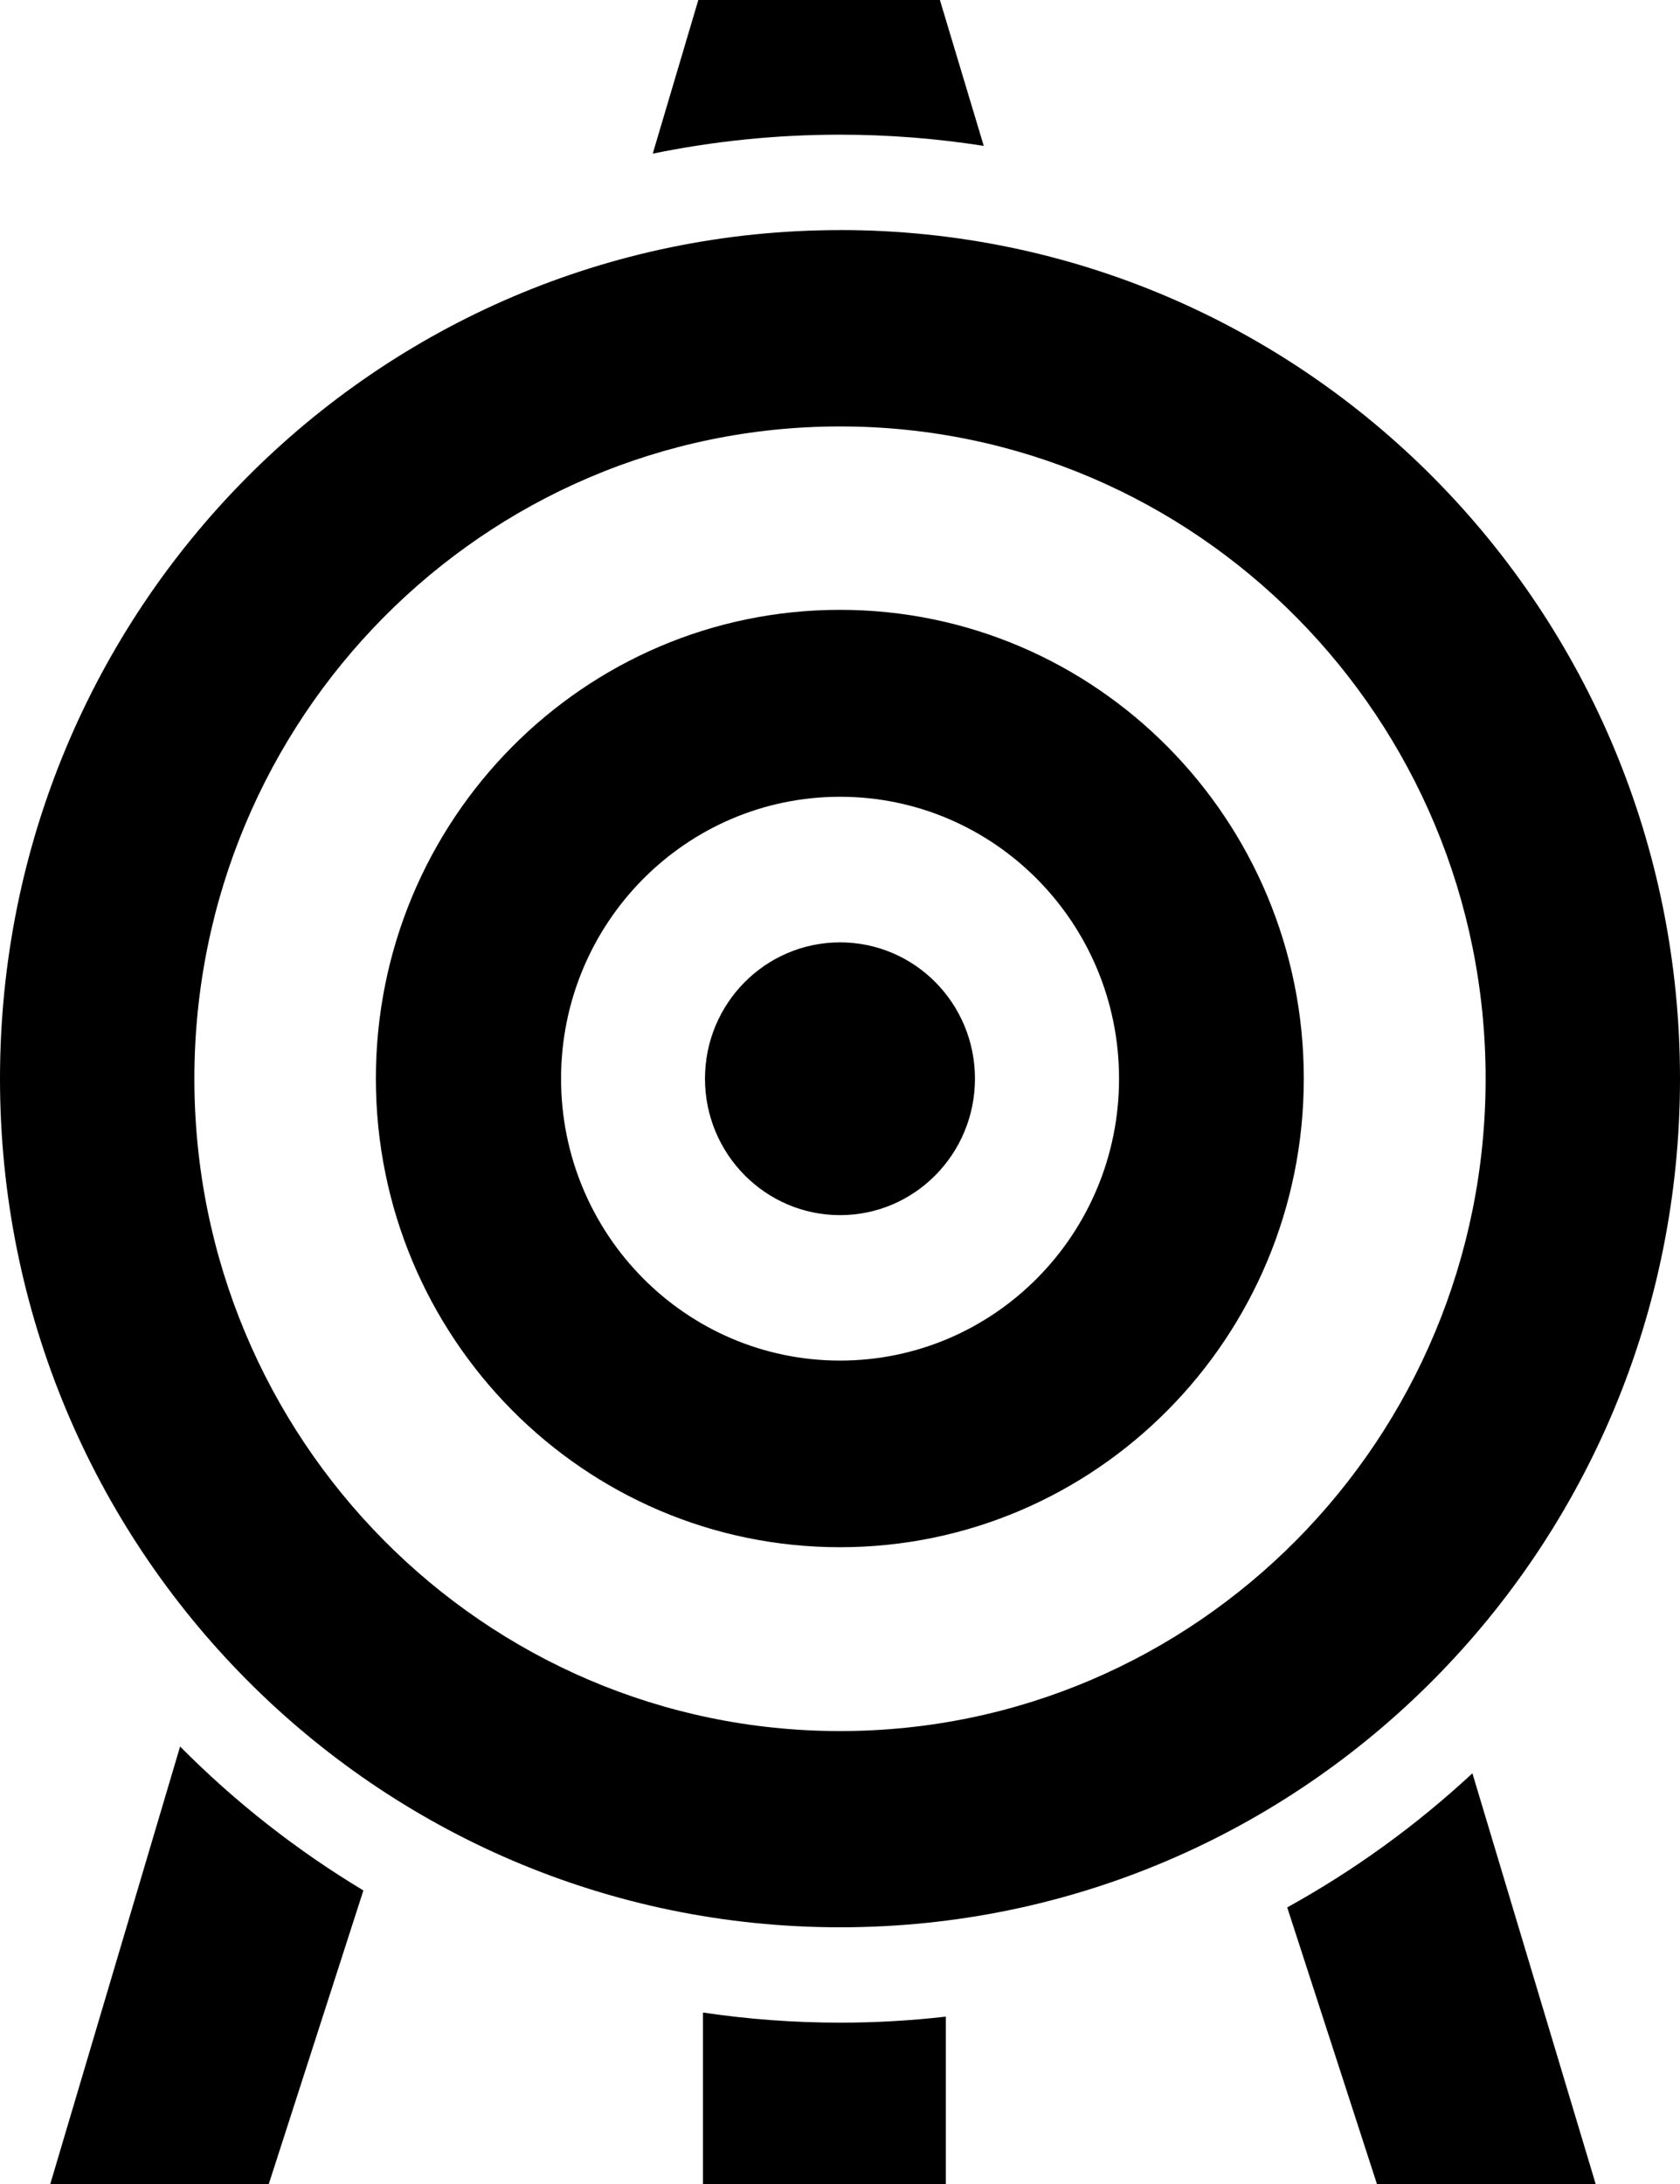 <svg width="30" height="39" viewBox="0 0 30 39" fill="none" xmlns="http://www.w3.org/2000/svg">
<path d="M12.47 0L11.656 2.744C12.737 2.521 13.855 2.405 15.002 2.405C15.874 2.405 16.73 2.474 17.567 2.605L16.784 0H12.47V0ZM15.002 4.109C6.707 4.109 0 10.882 0 19.262C0 27.642 6.707 34.416 15.002 34.416C23.296 34.416 30 27.642 30 19.262C30 10.882 23.296 4.108 15.001 4.108L15.002 4.109ZM15.002 7.615C21.369 7.615 26.529 12.829 26.529 19.262C26.529 25.695 21.369 30.912 15.001 30.912C8.634 30.912 3.471 25.695 3.471 19.262C3.471 12.829 8.634 7.615 15.001 7.615H15.002ZM14.999 10.89C10.423 10.89 6.712 14.637 6.712 19.259C6.712 23.882 10.423 27.629 14.999 27.629C19.574 27.629 23.282 23.882 23.282 19.259C23.282 14.637 19.574 10.89 14.999 10.89ZM15.001 14.228C17.753 14.228 19.983 16.482 19.983 19.262C19.983 22.042 17.753 24.296 15.001 24.296C12.249 24.296 10.019 22.042 10.019 19.262C10.019 16.482 12.249 14.228 15.001 14.228L15.001 14.228ZM15.001 16.828C13.67 16.828 12.589 17.917 12.589 19.262C12.589 20.607 13.67 21.699 15.001 21.699C16.333 21.699 17.41 20.607 17.41 19.262C17.41 17.917 16.333 16.828 15.001 16.828L15.001 16.828ZM3.216 31.188L0.898 39H4.8L6.489 33.758C5.297 33.041 4.197 32.178 3.216 31.188ZM26.293 31.666C25.291 32.597 24.18 33.401 22.986 34.061L24.588 39H28.494L26.293 31.666H26.293ZM12.553 35.938V39H16.89V36.011C16.263 36.083 15.633 36.119 15.001 36.119C14.17 36.119 13.352 36.057 12.553 35.938L12.553 35.938Z" fill="black"/>
</svg>
